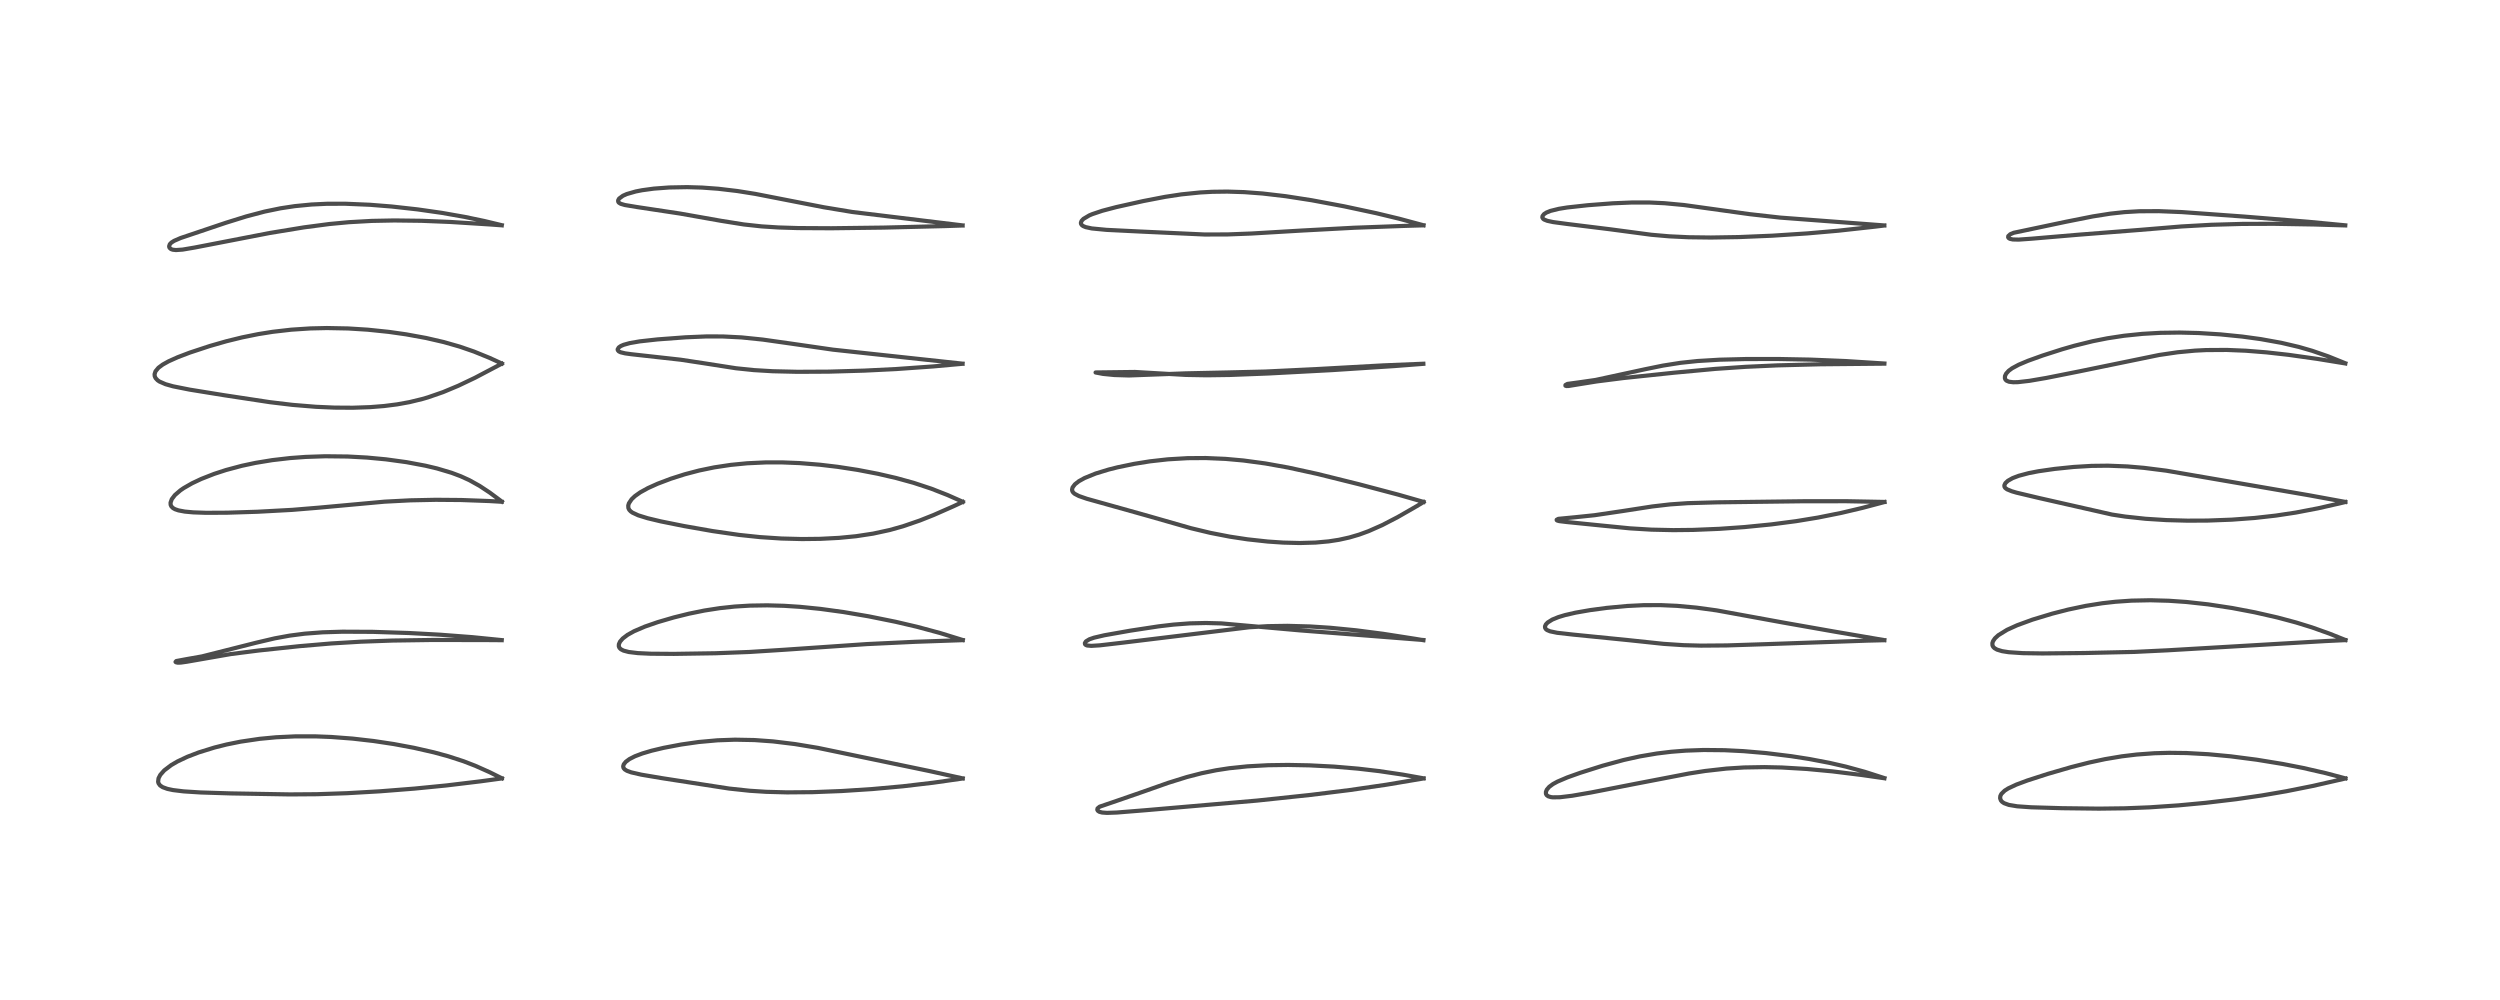 <?xml version="1.0" encoding="utf-8" standalone="no"?>
<!DOCTYPE svg PUBLIC "-//W3C//DTD SVG 1.1//EN"
  "http://www.w3.org/Graphics/SVG/1.1/DTD/svg11.dtd">
<!-- Created with matplotlib (https://matplotlib.org/) -->
<svg height="288pt" version="1.1" viewBox="0 0 720 288" width="720pt" xmlns="http://www.w3.org/2000/svg" xmlns:xlink="http://www.w3.org/1999/xlink">
 <defs>
  <style type="text/css">
*{stroke-linecap:butt;stroke-linejoin:round;}
  </style>
 </defs>
 <g id="figure_1">
  <g id="patch_1">
   <path d="M 0 288 
L 720 288 
L 720 0 
L 0 0 
z
" style="fill:#ffffff;"/>
  </g>
  <g id="axes_1">
   <g id="line2d_1">
    <path clip-path="url(#p7086a08959)" d="M 144.548 224.152 
L 141.014 222.391 
L 136.865 220.539 
L 133.487 219.236 
L 129.081 217.801 
L 124.98 216.682 
L 119.217 215.37 
L 113.414 214.287 
L 107.615 213.413 
L 101.539 212.715 
L 95.408 212.25 
L 90.879 212.073 
L 85.063 212.072 
L 79.537 212.332 
L 74.789 212.782 
L 69.285 213.596 
L 65.261 214.412 
L 61.757 215.292 
L 57.23 216.697 
L 53.969 217.95 
L 51.153 219.278 
L 49.312 220.348 
L 47.298 221.878 
L 46.163 223.163 
L 45.657 224.15 
L 45.538 225.144 
L 45.663 225.602 
L 46.106 226.209 
L 46.856 226.709 
L 48.201 227.197 
L 49.835 227.544 
L 52.896 227.918 
L 57.757 228.228 
L 66.508 228.501 
L 83.486 228.79 
L 91.236 228.733 
L 99.896 228.443 
L 109.353 227.901 
L 119.389 227.114 
L 128.538 226.21 
L 138.408 225.02 
L 144.529 224.189 
L 144.529 224.189 
" style="fill:none;stroke:#000000;stroke-linecap:square;stroke-opacity:0.7;stroke-width:1.2;"/>
   </g>
   <g id="line2d_2">
    <path clip-path="url(#p7086a08959)" d="M 144.504 184.349 
L 136.016 183.502 
L 126.681 182.79 
L 117.791 182.309 
L 107.386 181.972 
L 98.638 181.929 
L 92.924 182.105 
L 87.765 182.496 
L 83.419 183.059 
L 79.119 183.847 
L 73.687 185.122 
L 58.171 189.043 
L 53.753 189.824 
L 50.771 190.38 
L 50.555 190.624 
L 50.671 190.739 
L 51.2 190.85 
L 52.063 190.825 
L 53.824 190.576 
L 66.503 188.365 
L 74.436 187.353 
L 86.163 186.103 
L 95.351 185.318 
L 103.883 184.807 
L 113.027 184.479 
L 124.484 184.311 
L 139.906 184.337 
L 144.477 184.373 
L 144.477 184.373 
" style="fill:none;stroke:#000000;stroke-linecap:square;stroke-opacity:0.7;stroke-width:1.2;"/>
   </g>
   <g id="line2d_3">
    <path clip-path="url(#p7086a08959)" d="M 144.533 144.457 
L 141.059 141.874 
L 138.134 139.939 
L 135.173 138.29 
L 132.685 137.155 
L 130.071 136.171 
L 125.894 134.923 
L 122.531 134.124 
L 117.065 133.1 
L 111.163 132.291 
L 105.687 131.777 
L 100.138 131.475 
L 93.667 131.401 
L 87.996 131.592 
L 83.577 131.919 
L 78.401 132.518 
L 73.556 133.316 
L 69.651 134.148 
L 65.072 135.372 
L 61.686 136.477 
L 57.961 137.937 
L 55.316 139.186 
L 52.92 140.56 
L 51.939 141.234 
L 50.372 142.582 
L 49.475 143.759 
L 49.117 144.767 
L 49.144 145.377 
L 49.342 145.832 
L 49.827 146.324 
L 50.418 146.657 
L 51.389 146.99 
L 53.218 147.336 
L 55.656 147.563 
L 59.363 147.69 
L 65.398 147.658 
L 74.19 147.382 
L 84.194 146.838 
L 91.869 146.203 
L 110.748 144.479 
L 118.147 144.096 
L 125.492 143.943 
L 132.838 144.004 
L 140.865 144.297 
L 144.516 144.51 
L 144.516 144.51 
" style="fill:none;stroke:#000000;stroke-linecap:square;stroke-opacity:0.7;stroke-width:1.2;"/>
   </g>
   <g id="line2d_4">
    <path clip-path="url(#p7086a08959)" d="M 144.549 104.699 
L 141.003 103.077 
L 136.507 101.246 
L 132.383 99.822 
L 127.78 98.509 
L 122.72 97.342 
L 116.96 96.29 
L 111.941 95.575 
L 105.892 94.949 
L 100.277 94.596 
L 94.148 94.475 
L 89.353 94.586 
L 83.877 94.948 
L 78.561 95.558 
L 74.395 96.222 
L 69.775 97.156 
L 65.197 98.281 
L 60.427 99.648 
L 54.662 101.55 
L 51.178 102.878 
L 48.581 104.043 
L 46.879 104.988 
L 45.633 105.911 
L 44.786 106.931 
L 44.517 107.761 
L 44.562 108.342 
L 44.818 108.908 
L 45.395 109.521 
L 45.933 109.889 
L 47.685 110.652 
L 49.854 111.263 
L 54.63 112.215 
L 64.476 113.811 
L 77.728 115.825 
L 84.223 116.603 
L 90.98 117.159 
L 96.346 117.393 
L 101.618 117.428 
L 106.618 117.253 
L 110.593 116.937 
L 114.377 116.457 
L 117.939 115.811 
L 121.626 114.913 
L 123.235 114.443 
L 127.618 112.924 
L 131.995 111.092 
L 136.807 108.799 
L 144.52 104.738 
L 144.52 104.738 
" style="fill:none;stroke:#000000;stroke-linecap:square;stroke-opacity:0.7;stroke-width:1.2;"/>
   </g>
   <g id="line2d_5">
    <path clip-path="url(#p7086a08959)" d="M 144.519 64.856 
L 139.476 63.647 
L 133.822 62.463 
L 127.212 61.3 
L 120.256 60.304 
L 112.829 59.476 
L 106.552 58.975 
L 99.413 58.674 
L 94.123 58.689 
L 89.684 58.899 
L 84.91 59.364 
L 80.796 59.987 
L 76.215 60.933 
L 70.945 62.323 
L 65.01 64.171 
L 52.012 68.551 
L 50.156 69.357 
L 49.358 69.863 
L 48.898 70.341 
L 48.699 70.974 
L 48.817 71.355 
L 49.22 71.722 
L 49.757 71.917 
L 50.682 72.016 
L 52.592 71.884 
L 56.039 71.296 
L 77.644 67.107 
L 87.566 65.477 
L 94.835 64.52 
L 100.463 63.991 
L 107.062 63.62 
L 113.579 63.491 
L 121.428 63.59 
L 129.659 63.921 
L 141.214 64.65 
L 144.5 64.891 
L 144.5 64.891 
" style="fill:none;stroke:#000000;stroke-linecap:square;stroke-opacity:0.7;stroke-width:1.2;"/>
   </g>
   <g id="line2d_6">
    <path clip-path="url(#p7086a08959)" d="M 277.264 224.179 
L 267.699 222.068 
L 235.579 215.393 
L 228.961 214.293 
L 222.658 213.525 
L 217.291 213.137 
L 211.68 213.029 
L 206.634 213.208 
L 201.251 213.695 
L 196.18 214.419 
L 191.102 215.385 
L 187.66 216.207 
L 184.987 217 
L 182.863 217.806 
L 181.276 218.617 
L 180.227 219.394 
L 179.641 220.127 
L 179.471 220.716 
L 179.571 221.169 
L 179.922 221.596 
L 180.557 221.987 
L 181.795 222.439 
L 184.705 223.105 
L 190.791 224.133 
L 209.946 227.098 
L 215.911 227.738 
L 220.633 228.042 
L 226.65 228.203 
L 234.015 228.141 
L 242.388 227.818 
L 251.292 227.24 
L 260.027 226.448 
L 268.856 225.407 
L 277.237 224.208 
L 277.237 224.208 
" style="fill:none;stroke:#000000;stroke-linecap:square;stroke-opacity:0.7;stroke-width:1.2;"/>
   </g>
   <g id="line2d_7">
    <path clip-path="url(#p7086a08959)" d="M 277.278 184.328 
L 270.784 182.32 
L 264.069 180.509 
L 257.943 179.076 
L 250.121 177.494 
L 242.926 176.269 
L 236.269 175.359 
L 230.33 174.763 
L 225.805 174.471 
L 220.972 174.337 
L 215.997 174.415 
L 211.578 174.687 
L 207.315 175.144 
L 202.859 175.836 
L 198.412 176.743 
L 194.052 177.825 
L 189.445 179.171 
L 185.737 180.454 
L 182.616 181.791 
L 180.745 182.829 
L 179.345 183.891 
L 178.574 184.786 
L 178.24 185.524 
L 178.214 186.12 
L 178.408 186.585 
L 178.813 186.985 
L 179.577 187.38 
L 181.089 187.778 
L 183.7 188.095 
L 187.331 188.269 
L 194.068 188.32 
L 206.039 188.135 
L 215.841 187.766 
L 225.98 187.122 
L 249.652 185.497 
L 263.573 184.839 
L 277.27 184.363 
L 277.27 184.363 
" style="fill:none;stroke:#000000;stroke-linecap:square;stroke-opacity:0.7;stroke-width:1.2;"/>
   </g>
   <g id="line2d_8">
    <path clip-path="url(#p7086a08959)" d="M 277.297 144.522 
L 272.91 142.578 
L 268.199 140.733 
L 263.122 139.055 
L 258.103 137.671 
L 252.799 136.444 
L 247.043 135.339 
L 241.226 134.443 
L 236.109 133.838 
L 230.271 133.369 
L 225.23 133.17 
L 220.545 133.173 
L 215.2 133.422 
L 210.465 133.885 
L 205.689 134.606 
L 201.356 135.504 
L 197.216 136.591 
L 193.217 137.866 
L 189.392 139.316 
L 186.594 140.579 
L 184.365 141.811 
L 182.857 142.881 
L 181.904 143.788 
L 181.132 144.942 
L 180.932 145.606 
L 180.973 146.316 
L 181.229 146.836 
L 181.638 147.272 
L 182.152 147.639 
L 183.821 148.415 
L 186.511 149.248 
L 190.311 150.156 
L 196.889 151.481 
L 205.218 152.948 
L 212.885 154.055 
L 218.875 154.686 
L 225.041 155.092 
L 230.964 155.247 
L 236.243 155.186 
L 241.664 154.906 
L 246.539 154.431 
L 251.463 153.682 
L 256.246 152.643 
L 260.08 151.564 
L 264.923 149.899 
L 268.883 148.325 
L 274.578 145.817 
L 277.284 144.556 
L 277.284 144.556 
" style="fill:none;stroke:#000000;stroke-linecap:square;stroke-opacity:0.7;stroke-width:1.2;"/>
   </g>
   <g id="line2d_9">
    <path clip-path="url(#p7086a08959)" d="M 277.227 104.736 
L 239.843 100.698 
L 228.087 98.994 
L 219.664 97.8 
L 213.558 97.173 
L 208.151 96.898 
L 203.367 96.894 
L 197.459 97.141 
L 189.343 97.749 
L 184.221 98.316 
L 181.397 98.805 
L 179.605 99.303 
L 178.821 99.641 
L 178.199 100.069 
L 177.887 100.611 
L 177.92 100.855 
L 178.214 101.199 
L 178.742 101.458 
L 180.048 101.77 
L 181.897 102.023 
L 196.009 103.594 
L 202.881 104.64 
L 211.946 106.055 
L 217.094 106.59 
L 222.537 106.914 
L 229.684 107.082 
L 238.688 107.034 
L 248.921 106.738 
L 258.088 106.285 
L 268.793 105.527 
L 277.199 104.769 
L 277.199 104.769 
" style="fill:none;stroke:#000000;stroke-linecap:square;stroke-opacity:0.7;stroke-width:1.2;"/>
   </g>
   <g id="line2d_10">
    <path clip-path="url(#p7086a08959)" d="M 277.22 64.912 
L 245.463 61.05 
L 237.308 59.699 
L 228.169 57.921 
L 217.532 55.842 
L 212.373 55.017 
L 206.833 54.36 
L 202.196 54.021 
L 197.893 53.894 
L 192.746 53.991 
L 188.303 54.323 
L 184.918 54.784 
L 183.083 55.145 
L 180.515 55.886 
L 179.401 56.378 
L 178.299 57.194 
L 178.019 57.709 
L 178.052 58.118 
L 178.229 58.367 
L 178.773 58.698 
L 179.953 59.043 
L 183.294 59.605 
L 195.843 61.501 
L 207.627 63.59 
L 214.187 64.638 
L 219.332 65.199 
L 224.203 65.51 
L 229.865 65.685 
L 239.403 65.737 
L 254.442 65.548 
L 272.127 65.112 
L 277.231 64.942 
L 277.231 64.942 
" style="fill:none;stroke:#000000;stroke-linecap:square;stroke-opacity:0.7;stroke-width:1.2;"/>
   </g>
   <g id="line2d_11">
    <path clip-path="url(#p7086a08959)" d="M 409.99 224.159 
L 403.97 223.085 
L 397.166 222.075 
L 391.115 221.369 
L 384.214 220.784 
L 377.123 220.42 
L 370.955 220.302 
L 365.222 220.382 
L 359.243 220.707 
L 354.002 221.255 
L 350.234 221.836 
L 346.045 222.693 
L 341.827 223.782 
L 336.461 225.455 
L 328.993 228.088 
L 321.72 230.61 
L 316.685 232.329 
L 316.096 232.818 
L 316.02 233.207 
L 316.19 233.523 
L 316.611 233.798 
L 317.411 234.009 
L 318.813 234.109 
L 321.625 234.01 
L 330.007 233.334 
L 362.079 230.563 
L 377.378 228.94 
L 388.737 227.531 
L 399.244 226.001 
L 409.996 224.191 
L 409.996 224.191 
" style="fill:none;stroke:#000000;stroke-linecap:square;stroke-opacity:0.7;stroke-width:1.2;"/>
   </g>
   <g id="line2d_12">
    <path clip-path="url(#p7086a08959)" d="M 409.945 184.324 
L 396.098 183.237 
L 374.287 181.54 
L 351.766 179.54 
L 347.312 179.422 
L 342.658 179.53 
L 337.953 179.885 
L 333.681 180.388 
L 325.55 181.628 
L 318.066 182.953 
L 315.09 183.649 
L 313.748 184.113 
L 312.758 184.711 
L 312.444 185.212 
L 312.491 185.539 
L 312.729 185.765 
L 313.104 185.906 
L 314.313 186.008 
L 316.753 185.857 
L 323.498 185.072 
L 359.787 180.651 
L 365.129 180.333 
L 370.76 180.242 
L 377.328 180.422 
L 383.097 180.796 
L 390.518 181.524 
L 398.27 182.526 
L 407.651 183.99 
L 409.936 184.374 
L 409.936 184.374 
" style="fill:none;stroke:#000000;stroke-linecap:square;stroke-opacity:0.7;stroke-width:1.2;"/>
   </g>
   <g id="line2d_13">
    <path clip-path="url(#p7086a08959)" d="M 409.997 144.552 
L 402.653 142.447 
L 391.358 139.458 
L 379.37 136.481 
L 371.017 134.657 
L 364.422 133.475 
L 358.1 132.622 
L 352.976 132.161 
L 347.277 131.915 
L 342.057 131.95 
L 336.351 132.285 
L 331.158 132.868 
L 326.571 133.605 
L 321.862 134.584 
L 319.269 135.237 
L 315.543 136.377 
L 312.33 137.687 
L 310.699 138.597 
L 309.57 139.485 
L 308.902 140.379 
L 308.749 141.027 
L 308.84 141.463 
L 309.086 141.847 
L 309.5 142.212 
L 310.718 142.853 
L 312.986 143.641 
L 318.955 145.308 
L 330.818 148.634 
L 343.031 152.131 
L 348.593 153.467 
L 354.225 154.562 
L 359.269 155.327 
L 365.113 155.966 
L 369.568 156.268 
L 374.3 156.387 
L 378.882 156.258 
L 382.665 155.915 
L 385.627 155.458 
L 388.61 154.796 
L 391.419 153.97 
L 394.149 152.973 
L 398.072 151.237 
L 402.535 148.922 
L 407.909 145.834 
L 409.988 144.587 
L 409.988 144.587 
" style="fill:none;stroke:#000000;stroke-linecap:square;stroke-opacity:0.7;stroke-width:1.2;"/>
   </g>
   <g id="line2d_14">
    <path clip-path="url(#p7086a08959)" d="M 409.927 104.755 
L 398.411 105.229 
L 379.034 106.303 
L 364.446 107.003 
L 353.651 107.264 
L 341.469 107.527 
L 325.134 108.134 
L 320.941 108.006 
L 317.661 107.681 
L 315.53 107.276 
L 315.617 107.268 
L 326.88 107.127 
L 333.249 107.502 
L 341.538 107.975 
L 347.542 108.082 
L 354.192 107.987 
L 365.255 107.564 
L 383.668 106.587 
L 401.413 105.437 
L 409.91 104.785 
L 409.91 104.785 
" style="fill:none;stroke:#000000;stroke-linecap:square;stroke-opacity:0.7;stroke-width:1.2;"/>
   </g>
   <g id="line2d_15">
    <path clip-path="url(#p7086a08959)" d="M 409.963 64.873 
L 402.963 62.992 
L 396.437 61.418 
L 387.084 59.413 
L 377.767 57.67 
L 370.322 56.512 
L 363.634 55.728 
L 358.326 55.331 
L 353.461 55.179 
L 349.137 55.237 
L 345.668 55.425 
L 340.225 55.98 
L 335.566 56.69 
L 329.228 57.914 
L 321.497 59.641 
L 317.456 60.704 
L 314.573 61.672 
L 313.7 62.044 
L 312.033 63.035 
L 311.5 63.603 
L 311.291 64.148 
L 311.346 64.509 
L 311.613 64.87 
L 311.966 65.116 
L 312.687 65.414 
L 314.427 65.791 
L 318.669 66.199 
L 328.435 66.683 
L 346.964 67.537 
L 353.586 67.514 
L 360.439 67.253 
L 374.733 66.406 
L 390.029 65.588 
L 404.785 65.047 
L 409.961 64.898 
L 409.961 64.898 
" style="fill:none;stroke:#000000;stroke-linecap:square;stroke-opacity:0.7;stroke-width:1.2;"/>
   </g>
   <g id="line2d_16">
    <path clip-path="url(#p7086a08959)" d="M 542.719 224.097 
L 537.021 222.27 
L 531.605 220.786 
L 526.922 219.709 
L 521.107 218.6 
L 515.877 217.781 
L 508.593 216.885 
L 502.114 216.329 
L 496.68 216.057 
L 490.671 215.997 
L 485.463 216.182 
L 481.292 216.511 
L 477.198 217.007 
L 472.312 217.836 
L 467.616 218.876 
L 461.57 220.524 
L 455.064 222.583 
L 451.402 223.89 
L 448.541 225.11 
L 447.257 225.811 
L 446.175 226.608 
L 445.488 227.414 
L 445.224 228.058 
L 445.229 228.614 
L 445.439 229.009 
L 445.899 229.341 
L 446.674 229.566 
L 447.211 229.63 
L 449.266 229.602 
L 452.756 229.181 
L 458.204 228.24 
L 471.011 225.735 
L 486.422 222.769 
L 491.066 222.044 
L 497.227 221.348 
L 502.284 221.03 
L 508.117 220.927 
L 513.164 221.038 
L 520.408 221.465 
L 527.715 222.153 
L 536.201 223.202 
L 542.709 224.138 
L 542.709 224.138 
" style="fill:none;stroke:#000000;stroke-linecap:square;stroke-opacity:0.7;stroke-width:1.2;"/>
   </g>
   <g id="line2d_17">
    <path clip-path="url(#p7086a08959)" d="M 542.688 184.359 
L 528.231 181.886 
L 513.652 179.313 
L 494.382 175.79 
L 488.623 175.003 
L 482.999 174.485 
L 478.307 174.277 
L 473.364 174.29 
L 468.634 174.522 
L 462.749 175.073 
L 457.995 175.706 
L 453.748 176.447 
L 450.737 177.143 
L 448.82 177.723 
L 447.07 178.437 
L 445.724 179.281 
L 445.207 179.831 
L 444.96 180.393 
L 444.992 180.835 
L 445.261 181.234 
L 445.566 181.461 
L 446.429 181.822 
L 448.481 182.247 
L 453.105 182.769 
L 469.013 184.363 
L 479.089 185.429 
L 484.848 185.809 
L 489.888 185.941 
L 497.327 185.883 
L 508.726 185.515 
L 537.743 184.502 
L 542.684 184.38 
L 542.684 184.38 
" style="fill:none;stroke:#000000;stroke-linecap:square;stroke-opacity:0.7;stroke-width:1.2;"/>
   </g>
   <g id="line2d_18">
    <path clip-path="url(#p7086a08959)" d="M 542.727 144.557 
L 531.823 144.35 
L 519.582 144.354 
L 494.628 144.67 
L 486.063 144.911 
L 480.977 145.265 
L 475.849 145.861 
L 467.442 147.164 
L 459.247 148.379 
L 453.568 148.969 
L 448.805 149.428 
L 448.323 149.687 
L 448.335 149.809 
L 448.516 149.931 
L 449.082 150.083 
L 451.1 150.328 
L 461.192 151.349 
L 469.458 152.166 
L 475.613 152.539 
L 481.916 152.677 
L 487.647 152.614 
L 495.157 152.305 
L 502.415 151.795 
L 510.109 151.032 
L 517.255 150.098 
L 523.575 149.059 
L 530.251 147.72 
L 536.377 146.273 
L 542.731 144.587 
L 542.731 144.587 
" style="fill:none;stroke:#000000;stroke-linecap:square;stroke-opacity:0.7;stroke-width:1.2;"/>
   </g>
   <g id="line2d_19">
    <path clip-path="url(#p7086a08959)" d="M 542.712 104.692 
L 531.533 103.984 
L 521.381 103.569 
L 511.92 103.388 
L 502.727 103.403 
L 495.237 103.593 
L 488.92 103.971 
L 484.001 104.491 
L 478.93 105.291 
L 473.761 106.347 
L 459.516 109.425 
L 454.918 110.09 
L 451.418 110.567 
L 450.849 110.886 
L 450.843 111.081 
L 451.142 111.178 
L 451.786 111.154 
L 454.872 110.651 
L 459.846 109.852 
L 467.47 108.883 
L 482.21 107.331 
L 494.031 106.237 
L 502.77 105.643 
L 511.88 105.227 
L 524.239 104.911 
L 541.719 104.742 
L 542.685 104.739 
L 542.685 104.739 
" style="fill:none;stroke:#000000;stroke-linecap:square;stroke-opacity:0.7;stroke-width:1.2;"/>
   </g>
   <g id="line2d_20">
    <path clip-path="url(#p7086a08959)" d="M 542.688 64.925 
L 512.672 62.666 
L 503.93 61.68 
L 495.862 60.561 
L 484.992 59.049 
L 479.377 58.524 
L 475.12 58.323 
L 470.073 58.315 
L 464.543 58.547 
L 457.325 59.097 
L 451.349 59.753 
L 448.97 60.138 
L 446.516 60.745 
L 445.372 61.211 
L 444.688 61.652 
L 444.235 62.235 
L 444.198 62.637 
L 444.428 63.021 
L 444.715 63.233 
L 445.611 63.593 
L 447.301 63.958 
L 451.302 64.496 
L 463.69 66.028 
L 475.589 67.612 
L 480.767 68.063 
L 486.308 68.326 
L 492.742 68.407 
L 500.84 68.275 
L 510.354 67.88 
L 520.497 67.222 
L 529.41 66.443 
L 539.945 65.281 
L 542.671 64.95 
L 542.671 64.95 
" style="fill:none;stroke:#000000;stroke-linecap:square;stroke-opacity:0.7;stroke-width:1.2;"/>
   </g>
   <g id="line2d_21">
    <path clip-path="url(#p7086a08959)" d="M 675.487 224.172 
L 669.875 222.683 
L 663.284 221.169 
L 657.384 220.016 
L 649.943 218.798 
L 642.445 217.825 
L 636.02 217.219 
L 629.769 216.876 
L 624.732 216.813 
L 620.472 216.932 
L 615.378 217.303 
L 611.107 217.819 
L 606.26 218.632 
L 601.673 219.613 
L 596.534 220.919 
L 589.737 222.89 
L 583.873 224.783 
L 580.725 225.957 
L 578.337 227.077 
L 577.335 227.716 
L 576.388 228.652 
L 576.091 229.257 
L 576.034 229.899 
L 576.26 230.523 
L 576.588 230.909 
L 577.179 231.316 
L 578.538 231.812 
L 580.955 232.216 
L 584.952 232.497 
L 593.866 232.759 
L 604.504 232.888 
L 612.003 232.793 
L 619.105 232.51 
L 627.409 231.946 
L 635.158 231.22 
L 643.977 230.173 
L 651.404 229.092 
L 658.471 227.874 
L 666.067 226.354 
L 675.281 224.252 
L 675.467 224.208 
L 675.467 224.208 
" style="fill:none;stroke:#000000;stroke-linecap:square;stroke-opacity:0.7;stroke-width:1.2;"/>
   </g>
   <g id="line2d_22">
    <path clip-path="url(#p7086a08959)" d="M 675.491 184.323 
L 670.896 182.489 
L 665.823 180.682 
L 661.308 179.284 
L 655.885 177.831 
L 649.372 176.347 
L 642.869 175.108 
L 635.929 174.055 
L 629.678 173.368 
L 624.606 173.018 
L 619.326 172.872 
L 613.873 172.983 
L 609.244 173.305 
L 605.469 173.732 
L 600.73 174.485 
L 595.659 175.551 
L 591.045 176.733 
L 585.361 178.454 
L 580.926 180.075 
L 578.022 181.395 
L 575.532 182.932 
L 574.558 183.827 
L 573.997 184.643 
L 573.807 185.213 
L 573.832 185.854 
L 574.035 186.281 
L 574.411 186.67 
L 575.147 187.095 
L 576.621 187.54 
L 578.517 187.836 
L 582.55 188.106 
L 588.222 188.19 
L 600.25 188.071 
L 614.677 187.75 
L 624.336 187.283 
L 669.792 184.624 
L 675.465 184.356 
L 675.465 184.356 
" style="fill:none;stroke:#000000;stroke-linecap:square;stroke-opacity:0.7;stroke-width:1.2;"/>
   </g>
   <g id="line2d_23">
    <path clip-path="url(#p7086a08959)" d="M 675.456 144.552 
L 664.903 142.62 
L 623.896 135.556 
L 617.474 134.744 
L 612.696 134.335 
L 607.09 134.117 
L 602.382 134.174 
L 597.204 134.483 
L 591.75 135.046 
L 587.079 135.718 
L 584.278 136.26 
L 581.37 137.035 
L 579.637 137.697 
L 578.275 138.463 
L 577.551 139.137 
L 577.253 139.765 
L 577.288 140.184 
L 577.505 140.529 
L 578.047 140.933 
L 579.391 141.485 
L 580.772 141.89 
L 587.371 143.457 
L 608.25 148.193 
L 612.073 148.777 
L 617.919 149.408 
L 623.898 149.787 
L 629.942 149.95 
L 635.737 149.924 
L 642.736 149.663 
L 649.359 149.172 
L 655.419 148.491 
L 661.19 147.618 
L 667.593 146.392 
L 674.466 144.822 
L 675.445 144.583 
L 675.445 144.583 
" style="fill:none;stroke:#000000;stroke-linecap:square;stroke-opacity:0.7;stroke-width:1.2;"/>
   </g>
   <g id="line2d_24">
    <path clip-path="url(#p7086a08959)" d="M 675.437 104.613 
L 670.515 102.627 
L 665.923 101.034 
L 662.064 99.915 
L 657.031 98.734 
L 651.078 97.661 
L 645.784 96.934 
L 639.477 96.301 
L 633.202 95.911 
L 627.744 95.777 
L 622.156 95.857 
L 617.031 96.149 
L 611.753 96.693 
L 606.929 97.428 
L 602.681 98.272 
L 597.448 99.567 
L 593.855 100.602 
L 588.256 102.399 
L 584.002 103.931 
L 581.365 105.047 
L 579.461 106.077 
L 578.49 106.798 
L 577.758 107.615 
L 577.437 108.304 
L 577.409 108.948 
L 577.585 109.35 
L 577.893 109.643 
L 578.598 109.938 
L 579.806 110.086 
L 581.164 110.058 
L 584.461 109.682 
L 589.348 108.844 
L 598.861 106.95 
L 621.861 102.229 
L 627.189 101.448 
L 632.146 100.982 
L 635.368 100.819 
L 641.321 100.781 
L 646.808 101.007 
L 652.738 101.479 
L 659.035 102.183 
L 667.401 103.363 
L 675.457 104.673 
L 675.457 104.673 
" style="fill:none;stroke:#000000;stroke-linecap:square;stroke-opacity:0.7;stroke-width:1.2;"/>
   </g>
   <g id="line2d_25">
    <path clip-path="url(#p7086a08959)" d="M 675.441 64.892 
L 664.782 63.872 
L 646.342 62.377 
L 628.361 61.079 
L 621.715 60.811 
L 616.127 60.84 
L 611.861 61.088 
L 607.737 61.536 
L 602.759 62.322 
L 594.924 63.88 
L 579.951 67.038 
L 578.95 67.463 
L 578.384 67.989 
L 578.351 68.345 
L 578.525 68.591 
L 578.866 68.785 
L 579.684 68.965 
L 581.385 69.006 
L 585.087 68.745 
L 598.612 67.595 
L 616.085 66.227 
L 628.282 65.219 
L 636.866 64.738 
L 645.787 64.485 
L 654.928 64.452 
L 666.626 64.654 
L 675.429 64.921 
L 675.429 64.921 
" style="fill:none;stroke:#000000;stroke-linecap:square;stroke-opacity:0.7;stroke-width:1.2;"/>
   </g>
  </g>
 </g>
 <defs>
  <clipPath id="p7086a08959">
   <rect height="262.08" width="694.08" x="12.96" y="12.96"/>
  </clipPath>
 </defs>
</svg>
